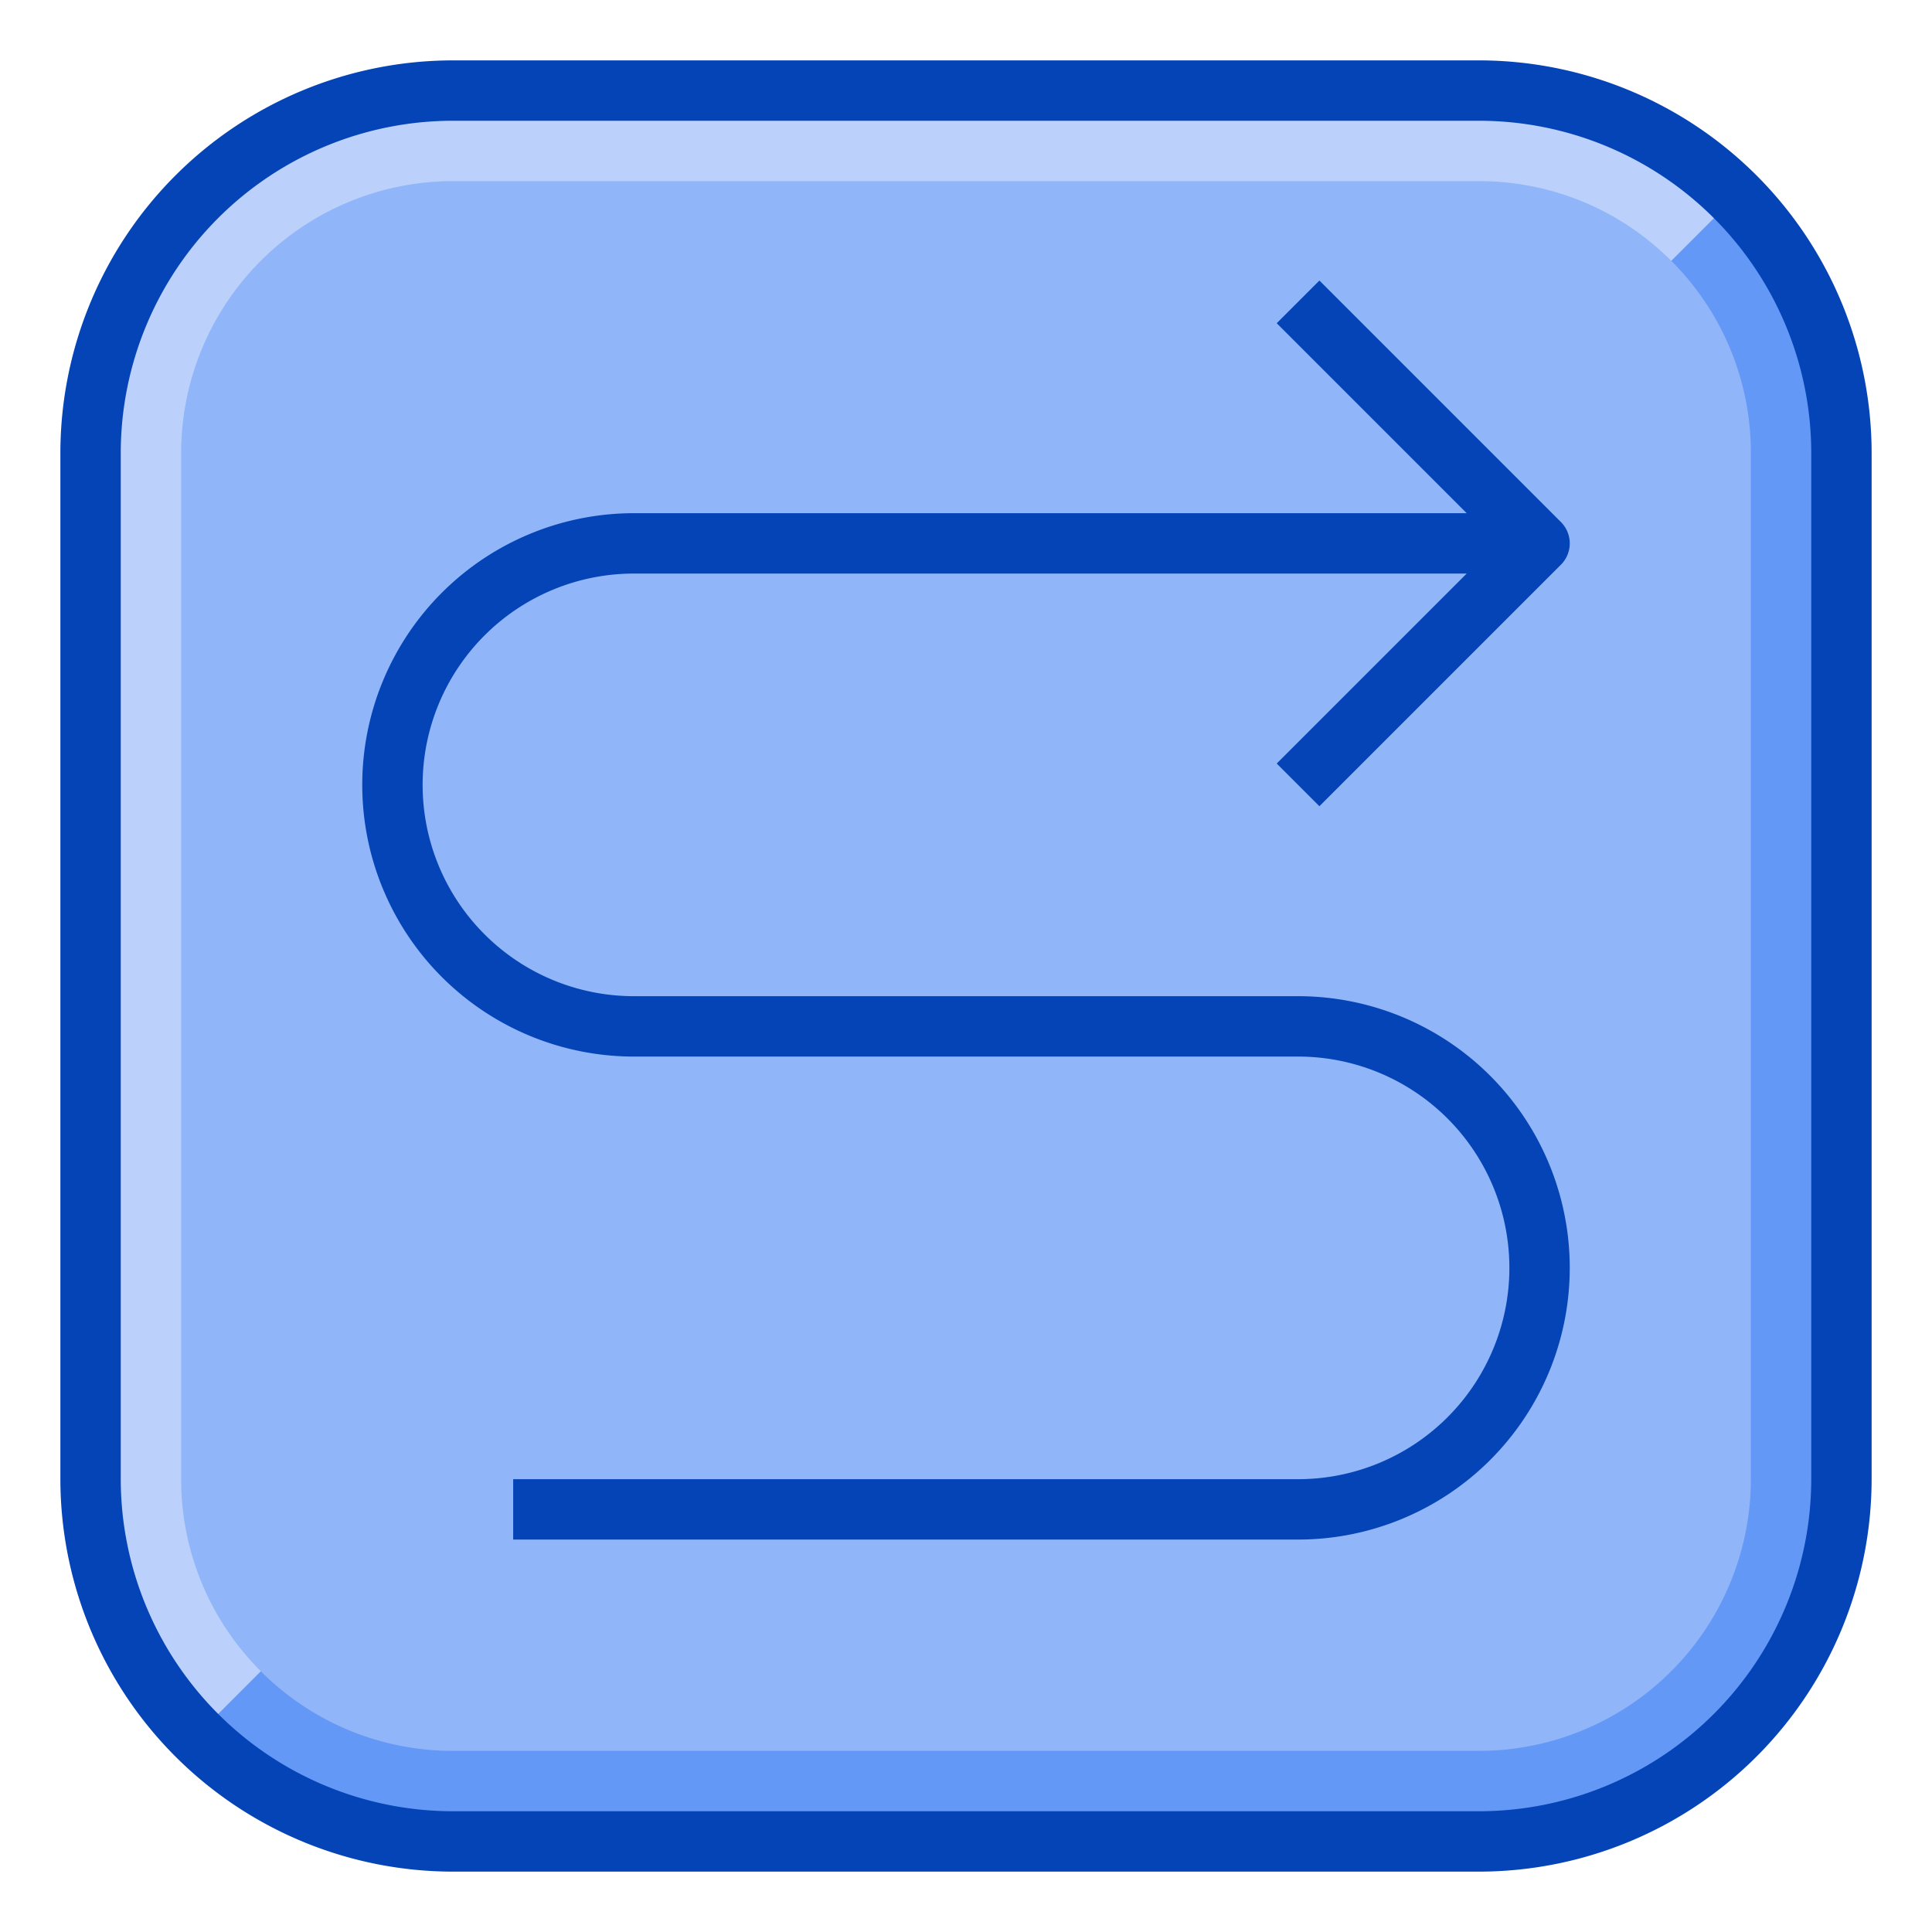 <svg height="512" viewBox="0 0 512 512" width="512" xmlns="http://www.w3.org/2000/svg"><g id="Blue"><rect fill="#90b6f9" height="464" rx="96" width="464" x="24" y="24"/><path d="m442.888 69.112a71.78 71.78 0 0 1 21.112 50.888v272a72.081 72.081 0 0 1 -72 72h-272a71.78 71.78 0 0 1 -50.888-21.112l-16.994 16.994a95.7 95.7 0 0 0 67.882 28.118h272a96 96 0 0 0 96-96v-272a95.7 95.7 0 0 0 -28.118-67.882z" fill="#6498f6"/><path d="m48 392v-272a72.081 72.081 0 0 1 72-72h272a71.78 71.78 0 0 1 50.888 21.112l16.994-16.994a95.7 95.7 0 0 0 -67.882-28.118h-272a96 96 0 0 0 -96 96v272a95.7 95.7 0 0 0 28.118 67.882l16.994-16.994a71.78 71.78 0 0 1 -21.112-50.888z" fill="#bbd1fb"/><g fill="#0444b7"><path d="m392 16h-272a104.118 104.118 0 0 0 -104 104v272a104.118 104.118 0 0 0 104 104h272a104.118 104.118 0 0 0 104-104v-272a104.118 104.118 0 0 0 -104-104zm88 376a88.1 88.1 0 0 1 -88 88h-272a88.1 88.1 0 0 1 -88-88v-272a88.1 88.1 0 0 1 88-88h272a88.1 88.1 0 0 1 88 88z"/><path d="m349.657 213.657 64-64a8 8 0 0 0 0-11.314l-64-64-11.314 11.314 50.344 50.343h-220.687a72 72 0 0 0 0 144h176a56 56 0 0 1 0 112h-208v16h208a72 72 0 0 0 0-144h-176a56 56 0 0 1 0-112h220.687l-50.344 50.343z"/></g></g></svg>
